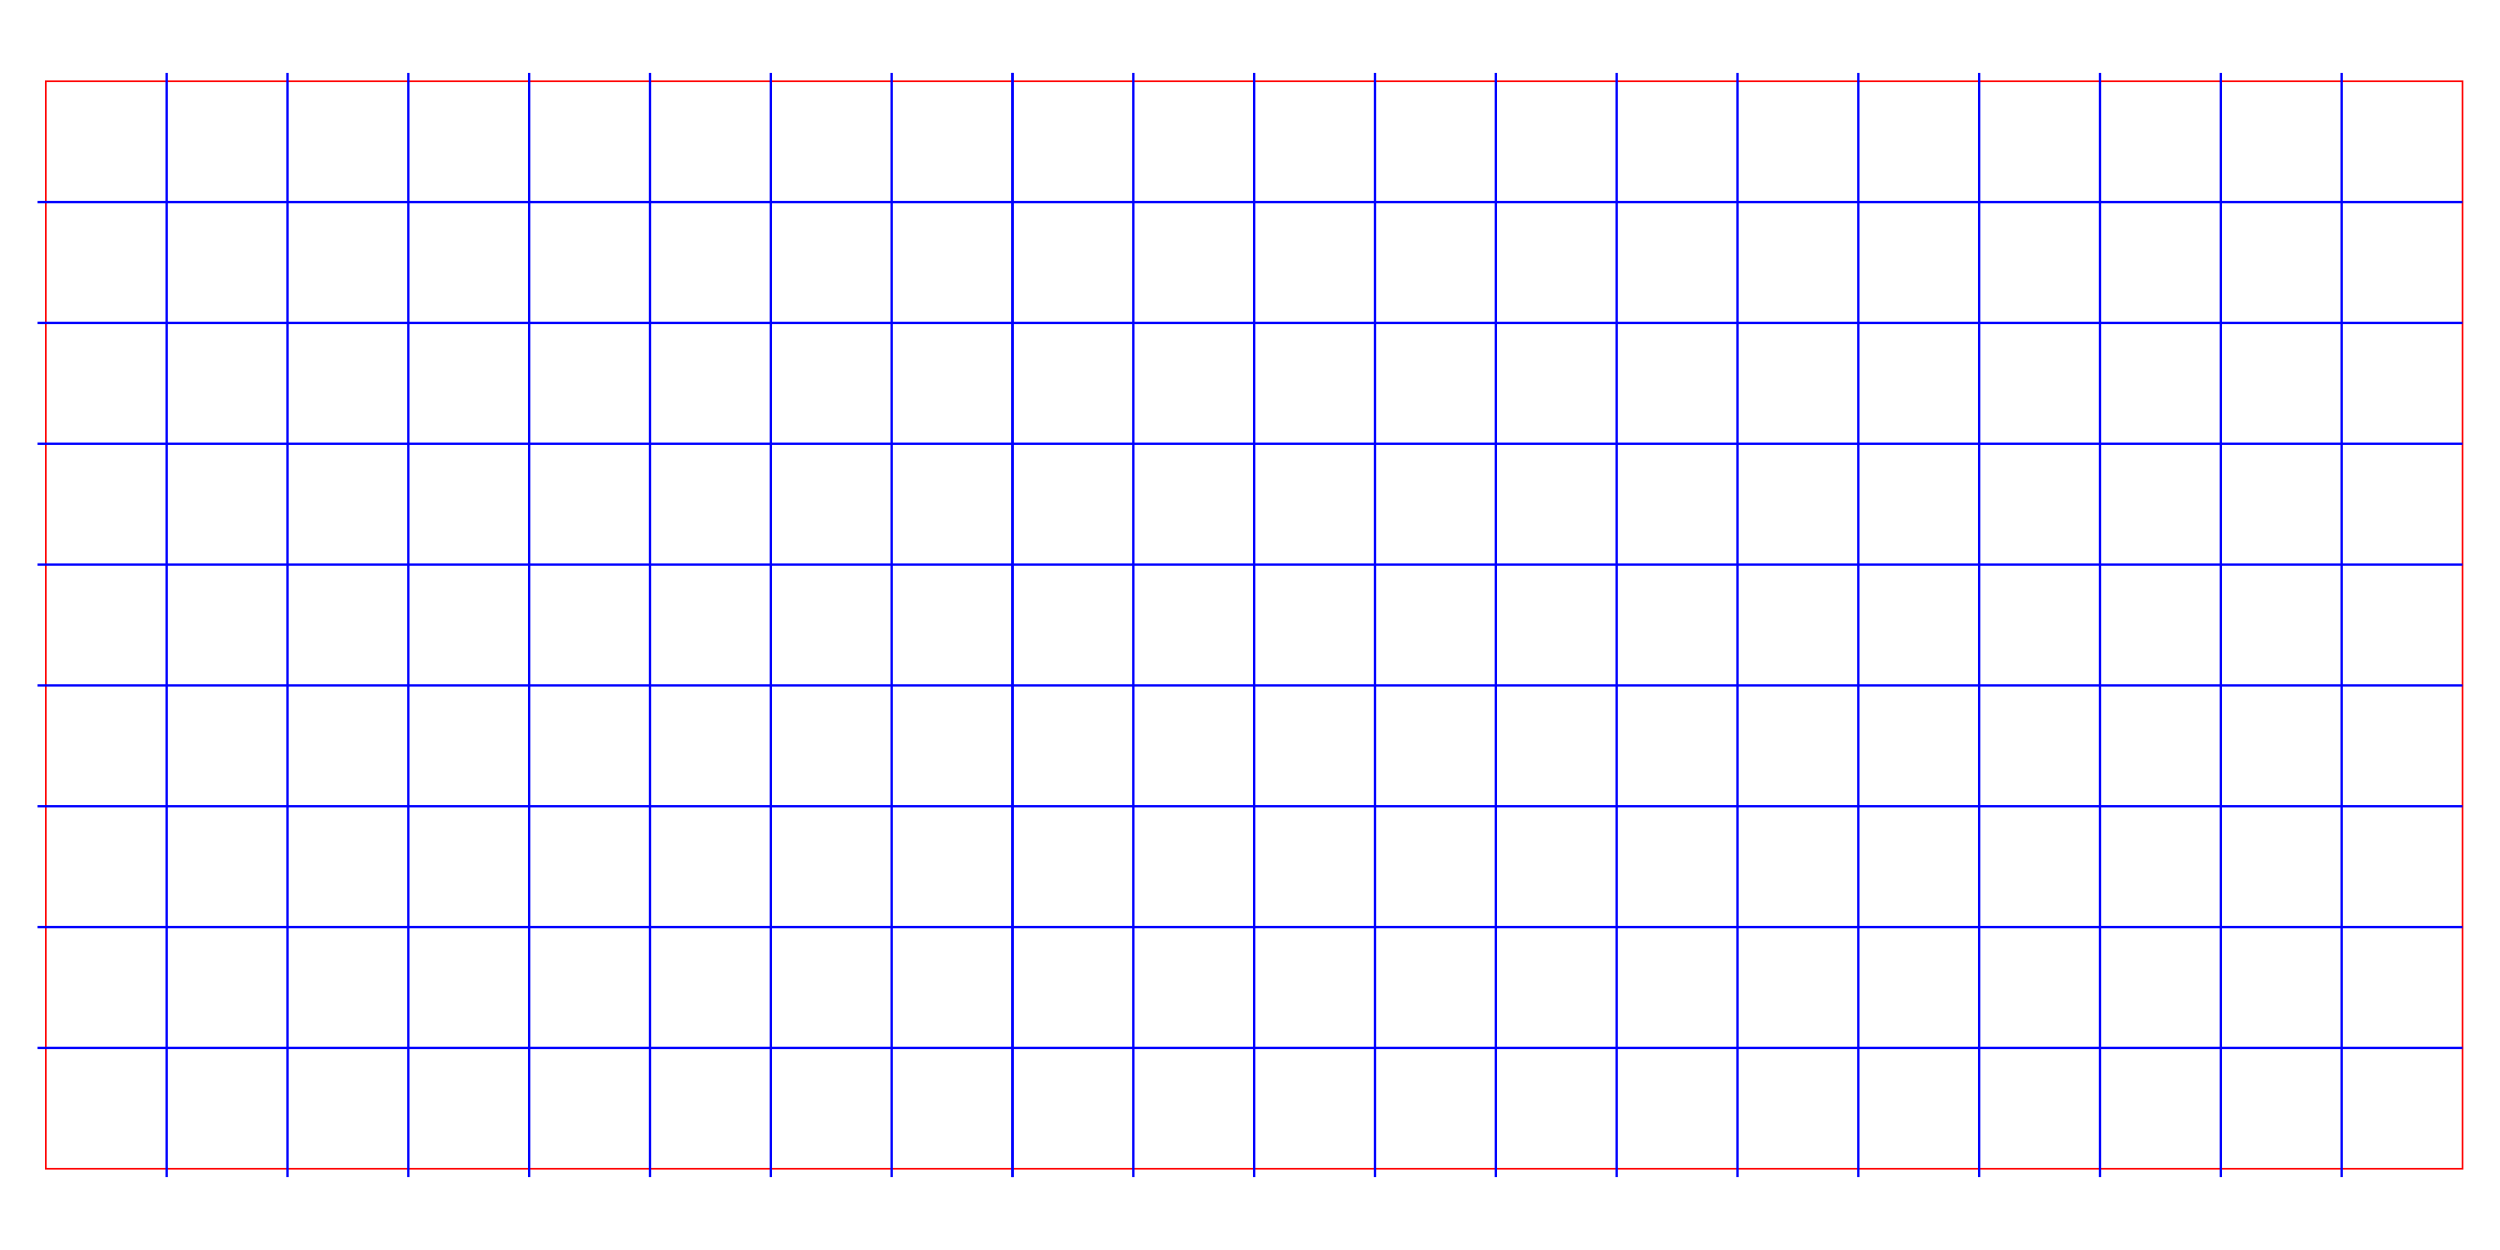 <?xml version="1.0" encoding="UTF-8" standalone="no"?>
<!-- Created with Inkscape (http://www.inkscape.org/) -->

<svg
   xmlns:dc="http://purl.org/dc/elements/1.1/"
   xmlns:cc="http://creativecommons.org/ns#"
   xmlns:rdf="http://www.w3.org/1999/02/22-rdf-syntax-ns#"
   xmlns:svg="http://www.w3.org/2000/svg"
   xmlns="http://www.w3.org/2000/svg"
   xmlns:sodipodi="http://sodipodi.sourceforge.net/DTD/sodipodi-0.dtd"
   xmlns:inkscape="http://www.inkscape.org/namespaces/inkscape"
   width="1062.992"
   height="531.496"
   id="svg2"
   version="1.1"
   inkscape:version="0.48.4 r9939"
   sodipodi:docname="squares_300x150.svg">
  <defs
     id="defs4" />
  <sodipodi:namedview
     id="base"
     pagecolor="#ffffff"
     bordercolor="#666666"
     borderopacity="1.0"
     inkscape:pageopacity="0.0"
     inkscape:pageshadow="2"
     inkscape:zoom="0.81280005"
     inkscape:cx="517.29636"
     inkscape:cy="423.09252"
     inkscape:document-units="mm"
     inkscape:current-layer="layer1"
     showgrid="false"
     units="mm"
     inkscape:object-nodes="true"
     inkscape:window-width="1920"
     inkscape:window-height="1018"
     inkscape:window-x="0"
     inkscape:window-y="27"
     inkscape:window-maximized="1"
     inkscape:snap-bbox="false"
     inkscape:snap-nodes="true"
     inkscape:snap-smooth-nodes="true"
     inkscape:object-paths="true"
     inkscape:snap-page="true"
     inkscape:snap-intersection-paths="true">
    <inkscape:grid
       type="xygrid"
       id="grid2985"
       empspacing="5"
       visible="true"
       enabled="true"
       snapvisiblegridlinesonly="true"
       units="mm"
       spacingx="1mm"
       spacingy="1mm" />
  </sodipodi:namedview>
  <g
     inkscape:label="Layer 1"
     inkscape:groupmode="layer"
     id="layer1"
     transform="translate(0,-520.866)"
     style="display:inline">
    <path
       style="fill:none;stroke:#ff0000;stroke-width:0.709;stroke-linecap:round;stroke-linejoin:miter;stroke-miterlimit:4;stroke-opacity:1;stroke-dasharray:none;stroke-dashoffset:0.213;display:inline"
       d="m 19.481,555.413 0.009,51.376 0,51.375 0,51.375 0,51.375 0,51.375 0,51.406 0,51.375 0,51.375 0,51.375 51.375,0 51.375,0 51.375,0 51.375,0 51.375,0 51.406,0 51.375,0 51.375,0 51.375,0 51.375,0 51.375,0 51.375,0 51.375,0 51.375,0 51.375,0 51.375,0 51.406,0 51.375,0 51.375,0 51.375,0 0,-51.375 0,-51.375 0,-51.375 0,-51.406 0,-51.375 0,-51.375 0,-51.375 0,-51.375 -0.01,-51.376 -51.375,0 -51.375,0 -51.375,0 -51.406,0 -51.375,0 -51.375,0 -51.375,0 -51.375,0 -51.375,0 -51.375,0 -51.375,0 -51.375,0 -51.375,0 -51.375,0 -51.406,0 -51.375,0 -51.375,0 -51.375,0 -51.375,0 z"
       id="rect3291"
       inkscape:connector-curvature="0"
       sodipodi:nodetypes="ccccccccccccccccccccccccccccccccccccccccccccccccccccccccccc" />
    <path
       style="fill:none;stroke:#0000ff;stroke-width:1px;stroke-linecap:butt;stroke-linejoin:miter;stroke-opacity:1"
       d="m 70.866,551.87 6.1e-4,469.488"
       id="path4352"
       inkscape:connector-curvature="0"
       sodipodi:nodetypes="cc" />
    <path
       inkscape:connector-curvature="0"
       id="path4354"
       d="m 122.244,551.87 6.1e-4,469.488"
       style="fill:none;stroke:#0000ff;stroke-width:1px;stroke-linecap:butt;stroke-linejoin:miter;stroke-opacity:1"
       sodipodi:nodetypes="cc" />
    <path
       inkscape:connector-curvature="0"
       id="path4356"
       d="m 173.622,551.87 6.1e-4,469.488"
       style="fill:none;stroke:#0000ff;stroke-width:1px;stroke-linecap:butt;stroke-linejoin:miter;stroke-opacity:1"
       sodipodi:nodetypes="cc" />
    <path
       style="fill:none;stroke:#0000ff;stroke-width:1px;stroke-linecap:butt;stroke-linejoin:miter;stroke-opacity:1"
       d="m 225,551.87 6.1e-4,469.488"
       id="path4358"
       inkscape:connector-curvature="0"
       sodipodi:nodetypes="cc" />
    <path
       inkscape:connector-curvature="0"
       id="path4360"
       d="m 276.378,551.87 6.1e-4,469.488"
       style="fill:none;stroke:#0000ff;stroke-width:1px;stroke-linecap:butt;stroke-linejoin:miter;stroke-opacity:1"
       sodipodi:nodetypes="cc" />
    <path
       style="fill:none;stroke:#0000ff;stroke-width:1px;stroke-linecap:butt;stroke-linejoin:miter;stroke-opacity:1"
       d="m 327.756,551.87 6.1e-4,469.488"
       id="path4362"
       inkscape:connector-curvature="0"
       sodipodi:nodetypes="cc" />
    <path
       style="fill:none;stroke:#0000ff;stroke-width:1px;stroke-linecap:butt;stroke-linejoin:miter;stroke-opacity:1"
       d="m 379.133,551.87 6.1e-4,469.488"
       id="path4364"
       inkscape:connector-curvature="0"
       sodipodi:nodetypes="cc" />
    <path
       inkscape:connector-curvature="0"
       id="path4366"
       d="m 430.511,551.87 6.1e-4,469.488"
       style="fill:none;stroke:#0000ff;stroke-width:1px;stroke-linecap:butt;stroke-linejoin:miter;stroke-opacity:1"
       sodipodi:nodetypes="cc" />
    <path
       inkscape:connector-curvature="0"
       id="path4368"
       d="m 430.511,551.87 6.1e-4,469.488"
       style="fill:none;stroke:#0000ff;stroke-width:1px;stroke-linecap:butt;stroke-linejoin:miter;stroke-opacity:1"
       sodipodi:nodetypes="cc" />
    <path
       style="fill:none;stroke:#0000ff;stroke-width:1px;stroke-linecap:butt;stroke-linejoin:miter;stroke-opacity:1"
       d="m 481.889,551.87 6.1e-4,469.488"
       id="path4370"
       inkscape:connector-curvature="0"
       sodipodi:nodetypes="cc" />
    <path
       style="fill:none;stroke:#0000ff;stroke-width:1px;stroke-linecap:butt;stroke-linejoin:miter;stroke-opacity:1"
       d="m 533.267,551.87 6.1e-4,469.488"
       id="path4372"
       inkscape:connector-curvature="0"
       sodipodi:nodetypes="cc" />
    <path
       inkscape:connector-curvature="0"
       id="path4374"
       d="m 584.645,551.87 6.1e-4,469.488"
       style="fill:none;stroke:#0000ff;stroke-width:1px;stroke-linecap:butt;stroke-linejoin:miter;stroke-opacity:1"
       sodipodi:nodetypes="cc" />
    <path
       style="fill:none;stroke:#0000ff;stroke-width:1px;stroke-linecap:butt;stroke-linejoin:miter;stroke-opacity:1"
       d="m 636.023,551.87 6.1e-4,469.488"
       id="path4376"
       inkscape:connector-curvature="0"
       sodipodi:nodetypes="cc" />
    <path
       inkscape:connector-curvature="0"
       id="path4378"
       d="m 687.401,551.87 6.1e-4,469.488"
       style="fill:none;stroke:#0000ff;stroke-width:1px;stroke-linecap:butt;stroke-linejoin:miter;stroke-opacity:1"
       sodipodi:nodetypes="cc" />
    <path
       inkscape:connector-curvature="0"
       id="path4380"
       d="m 738.779,551.87 6.1e-4,469.488"
       style="fill:none;stroke:#0000ff;stroke-width:1px;stroke-linecap:butt;stroke-linejoin:miter;stroke-opacity:1"
       sodipodi:nodetypes="cc" />
    <path
       style="fill:none;stroke:#0000ff;stroke-width:1px;stroke-linecap:butt;stroke-linejoin:miter;stroke-opacity:1"
       d="m 790.156,551.87 6.1e-4,469.488"
       id="path4382"
       inkscape:connector-curvature="0"
       sodipodi:nodetypes="cc" />
    <path
       style="fill:none;stroke:#0000ff;stroke-width:1px;stroke-linecap:butt;stroke-linejoin:miter;stroke-opacity:1"
       d="m 841.534,551.87 6.1e-4,469.488"
       id="path4384"
       inkscape:connector-curvature="0"
       sodipodi:nodetypes="cc" />
    <path
       inkscape:connector-curvature="0"
       id="path4386"
       d="m 892.912,551.87 6.1e-4,469.488"
       style="fill:none;stroke:#0000ff;stroke-width:1px;stroke-linecap:butt;stroke-linejoin:miter;stroke-opacity:1"
       sodipodi:nodetypes="cc" />
    <path
       inkscape:connector-curvature="0"
       id="path4388"
       d="m 944.29,551.87 6.1e-4,469.488"
       style="fill:none;stroke:#0000ff;stroke-width:1px;stroke-linecap:butt;stroke-linejoin:miter;stroke-opacity:1"
       sodipodi:nodetypes="cc" />
    <path
       style="fill:none;stroke:#0000ff;stroke-width:1px;stroke-linecap:butt;stroke-linejoin:miter;stroke-opacity:1"
       d="m 995.668,551.87 6.1e-4,469.488"
       id="path4390"
       inkscape:connector-curvature="0"
       sodipodi:nodetypes="cc" />
    <path
       style="fill:none;stroke:#0000ff;stroke-width:1px;stroke-linecap:butt;stroke-linejoin:miter;stroke-opacity:1"
       d="m 15.945,606.791 1031.102,0"
       id="path4422"
       inkscape:connector-curvature="0"
       sodipodi:nodetypes="cc" />
    <path
       inkscape:connector-curvature="0"
       id="path4424"
       d="m 15.945,658.169 1031.102,0"
       style="fill:none;stroke:#0000ff;stroke-width:1px;stroke-linecap:butt;stroke-linejoin:miter;stroke-opacity:1"
       sodipodi:nodetypes="cc" />
    <path
       style="fill:none;stroke:#0000ff;stroke-width:1px;stroke-linecap:butt;stroke-linejoin:miter;stroke-opacity:1"
       d="m 15.945,709.547 1031.102,0"
       id="path4426"
       inkscape:connector-curvature="0"
       sodipodi:nodetypes="cc" />
    <path
       style="fill:none;stroke:#0000ff;stroke-width:1px;stroke-linecap:butt;stroke-linejoin:miter;stroke-opacity:1"
       d="m 15.945,760.925 1031.102,0"
       id="path4428"
       inkscape:connector-curvature="0"
       sodipodi:nodetypes="cc" />
    <path
       inkscape:connector-curvature="0"
       id="path4430"
       d="m 15.945,812.303 1031.102,0"
       style="fill:none;stroke:#0000ff;stroke-width:1px;stroke-linecap:butt;stroke-linejoin:miter;stroke-opacity:1"
       sodipodi:nodetypes="cc" />
    <path
       style="fill:none;stroke:#0000ff;stroke-width:1px;stroke-linecap:butt;stroke-linejoin:miter;stroke-opacity:1"
       d="m 15.945,863.681 1031.102,0"
       id="path4432"
       inkscape:connector-curvature="0"
       sodipodi:nodetypes="cc" />
    <path
       inkscape:connector-curvature="0"
       id="path4434"
       d="m 15.945,915.059 1031.102,0"
       style="fill:none;stroke:#0000ff;stroke-width:1px;stroke-linecap:butt;stroke-linejoin:miter;stroke-opacity:1"
       sodipodi:nodetypes="cc" />
    <path
       inkscape:connector-curvature="0"
       id="path4436"
       d="m 15.945,966.437 1031.102,0"
       style="fill:none;stroke:#0000ff;stroke-width:1px;stroke-linecap:butt;stroke-linejoin:miter;stroke-opacity:1"
       sodipodi:nodetypes="cc" />
  </g>
  <g
     inkscape:groupmode="layer"
     id="layer2"
     inkscape:label="Layer"
     style="display:inline"
     transform="translate(0,-531.496)">
    <g
       id="g18711" />
  </g>
</svg>
